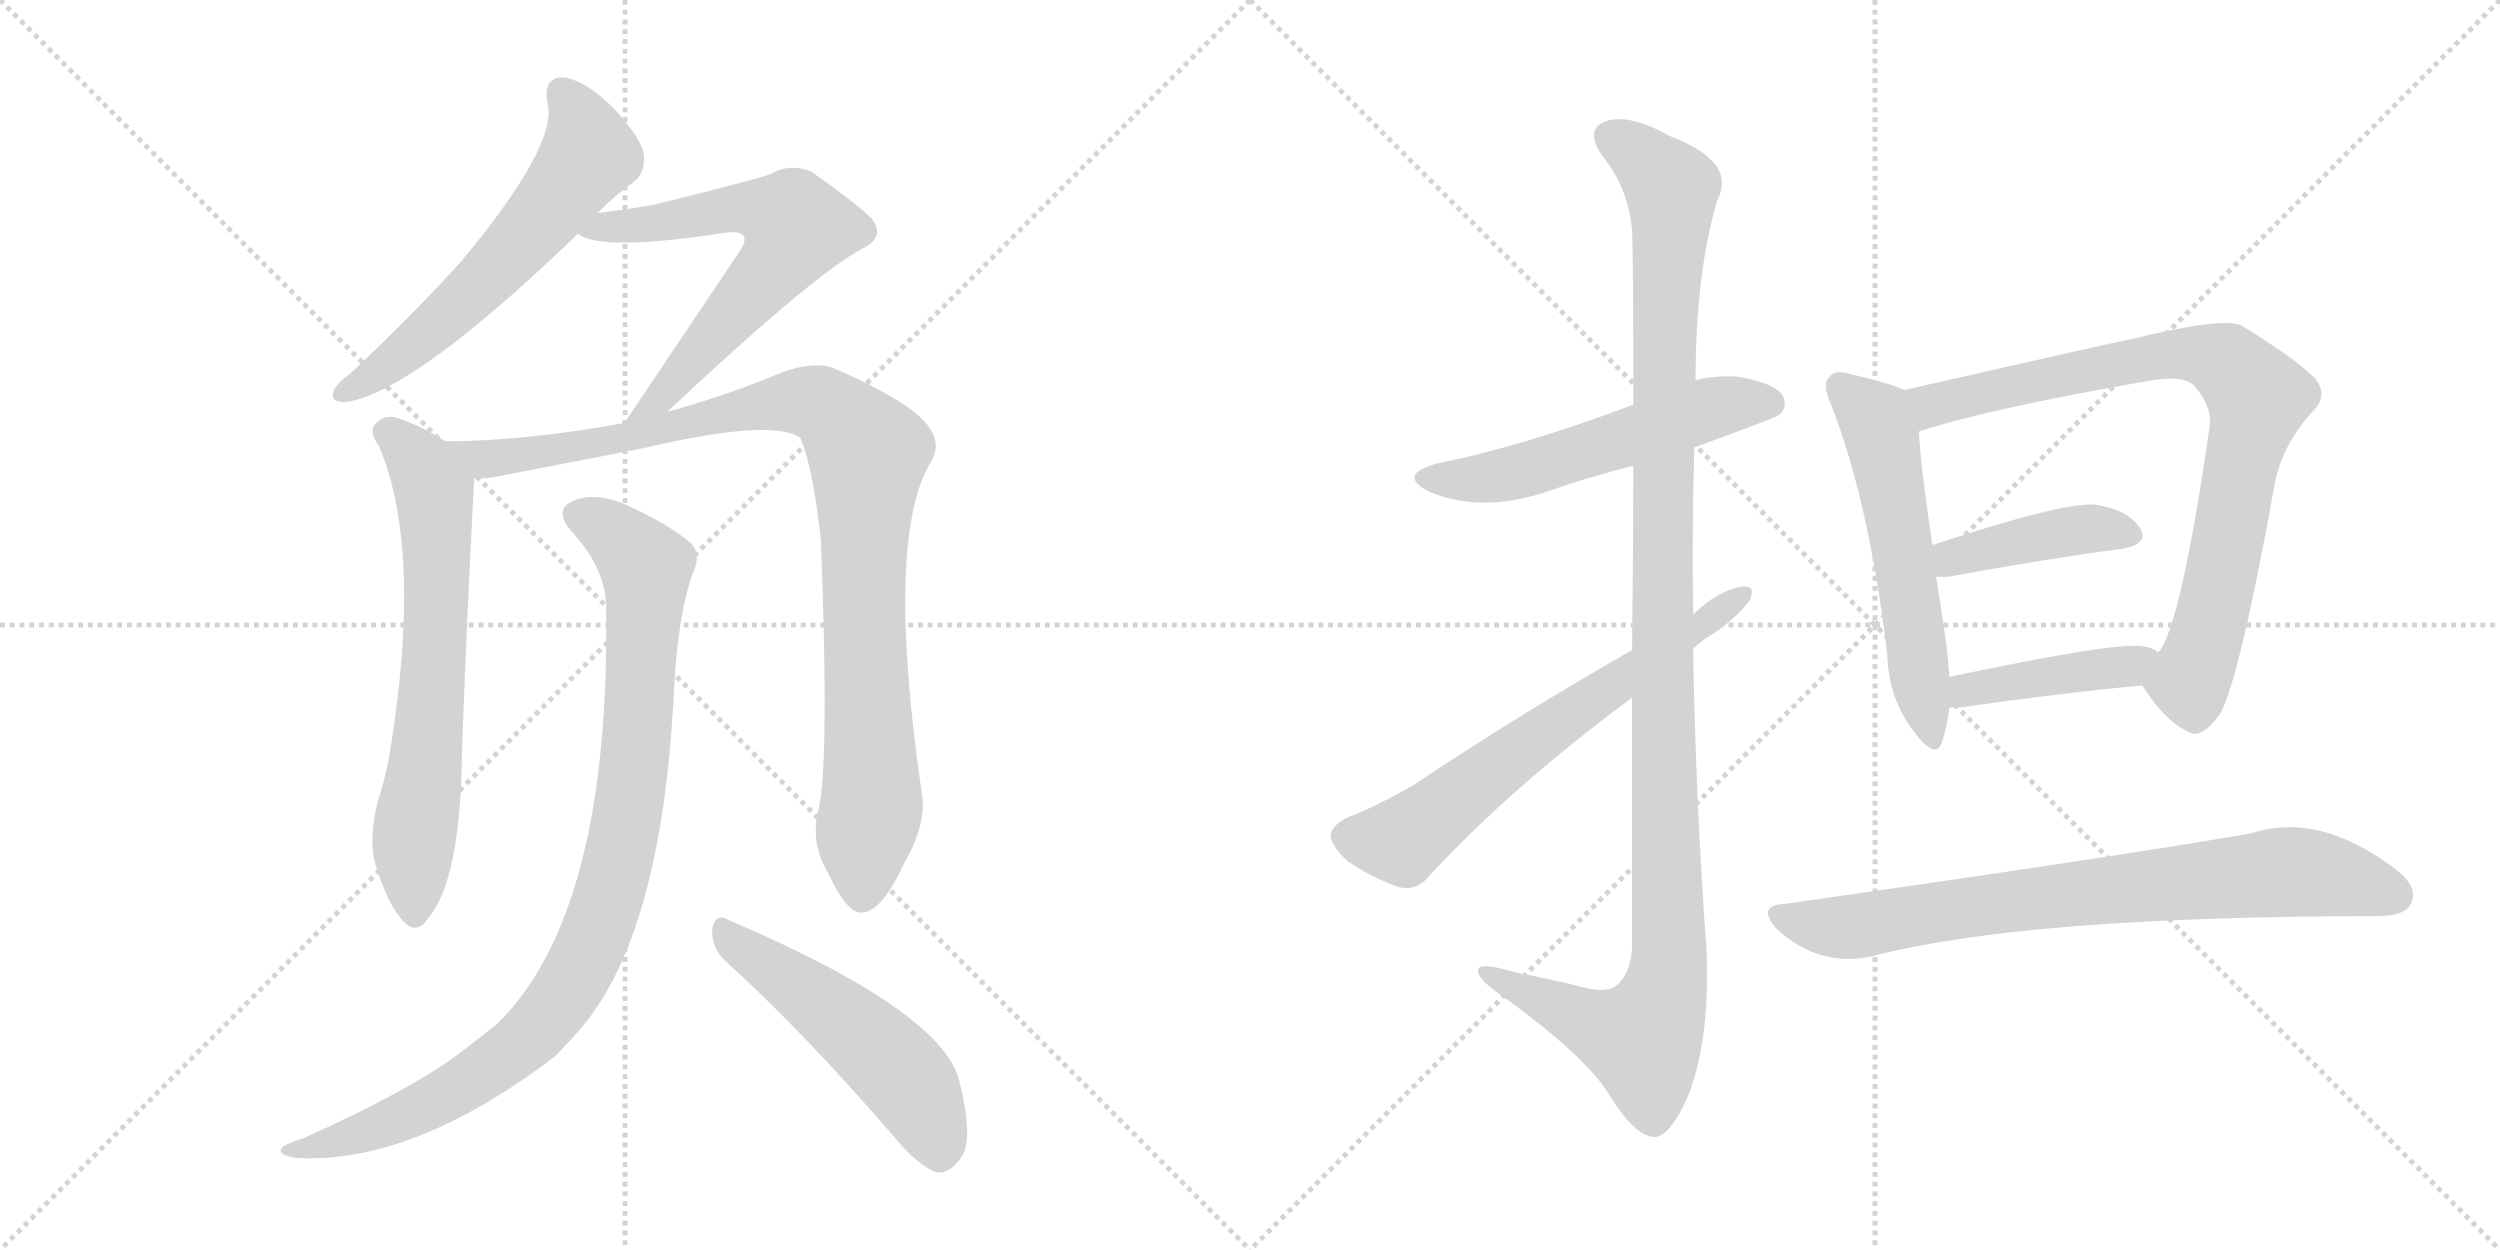 <svg version="1.1" viewBox="0 0 2048 1024" xmlns="http://www.w3.org/2000/svg">
  <g stroke="lightgray" stroke-dasharray="1,1" stroke-width="1" transform="scale(4, 4)">
    <line x1="0" y1="0" x2="256" y2="256"></line>
    <line x1="256" y1="0" x2="0" y2="256"></line>
    <line x1="128" y1="0" x2="128" y2="256"></line>
    <line x1="0" y1="128" x2="256" y2="128"></line>
    <line x1="256" y1="0" x2="512" y2="256"></line>
    <line x1="512" y1="0" x2="256" y2="256"></line>
    <line x1="384" y1="0" x2="384" y2="256"></line>
    <line x1="256" y1="128" x2="512" y2="128"></line>
  </g>
<g transform="scale(1, -1) translate(0, -850)">
   <style type="text/css">
    @keyframes keyframes0 {
      from {
       stroke: black;
       stroke-dashoffset: 590;
       stroke-width: 128;
       }
       66% {
       animation-timing-function: step-end;
       stroke: black;
       stroke-dashoffset: 0;
       stroke-width: 128;
       }
       to {
       stroke: black;
       stroke-width: 1024;
       }
       }
       #make-me-a-hanzi-animation-0 {
         animation: keyframes0 0.73s both;
         animation-delay: 0s;
         animation-timing-function: linear;
       }
    @keyframes keyframes1 {
      from {
       stroke: black;
       stroke-dashoffset: 643;
       stroke-width: 128;
       }
       68% {
       animation-timing-function: step-end;
       stroke: black;
       stroke-dashoffset: 0;
       stroke-width: 128;
       }
       to {
       stroke: black;
       stroke-width: 1024;
       }
       }
       #make-me-a-hanzi-animation-1 {
         animation: keyframes1 0.773s both;
         animation-delay: 0.73s;
         animation-timing-function: linear;
       }
    @keyframes keyframes2 {
      from {
       stroke: black;
       stroke-dashoffset: 667;
       stroke-width: 128;
       }
       68% {
       animation-timing-function: step-end;
       stroke: black;
       stroke-dashoffset: 0;
       stroke-width: 128;
       }
       to {
       stroke: black;
       stroke-width: 1024;
       }
       }
       #make-me-a-hanzi-animation-2 {
         animation: keyframes2 0.793s both;
         animation-delay: 1.503s;
         animation-timing-function: linear;
       }
    @keyframes keyframes3 {
      from {
       stroke: black;
       stroke-dashoffset: 983;
       stroke-width: 128;
       }
       76% {
       animation-timing-function: step-end;
       stroke: black;
       stroke-dashoffset: 0;
       stroke-width: 128;
       }
       to {
       stroke: black;
       stroke-width: 1024;
       }
       }
       #make-me-a-hanzi-animation-3 {
         animation: keyframes3 1.05s both;
         animation-delay: 2.296s;
         animation-timing-function: linear;
       }
    @keyframes keyframes4 {
      from {
       stroke: black;
       stroke-dashoffset: 952;
       stroke-width: 128;
       }
       76% {
       animation-timing-function: step-end;
       stroke: black;
       stroke-dashoffset: 0;
       stroke-width: 128;
       }
       to {
       stroke: black;
       stroke-width: 1024;
       }
       }
       #make-me-a-hanzi-animation-4 {
         animation: keyframes4 1.025s both;
         animation-delay: 3.346s;
         animation-timing-function: linear;
       }
    @keyframes keyframes5 {
      from {
       stroke: black;
       stroke-dashoffset: 511;
       stroke-width: 128;
       }
       62% {
       animation-timing-function: step-end;
       stroke: black;
       stroke-dashoffset: 0;
       stroke-width: 128;
       }
       to {
       stroke: black;
       stroke-width: 1024;
       }
       }
       #make-me-a-hanzi-animation-5 {
         animation: keyframes5 0.666s both;
         animation-delay: 4.371s;
         animation-timing-function: linear;
       }
    @keyframes keyframes6 {
      from {
       stroke: black;
       stroke-dashoffset: 545;
       stroke-width: 128;
       }
       64% {
       animation-timing-function: step-end;
       stroke: black;
       stroke-dashoffset: 0;
       stroke-width: 128;
       }
       to {
       stroke: black;
       stroke-width: 1024;
       }
       }
       #make-me-a-hanzi-animation-6 {
         animation: keyframes6 0.694s both;
         animation-delay: 5.037s;
         animation-timing-function: linear;
       }
    @keyframes keyframes7 {
      from {
       stroke: black;
       stroke-dashoffset: 1162;
       stroke-width: 128;
       }
       79% {
       animation-timing-function: step-end;
       stroke: black;
       stroke-dashoffset: 0;
       stroke-width: 128;
       }
       to {
       stroke: black;
       stroke-width: 1024;
       }
       }
       #make-me-a-hanzi-animation-7 {
         animation: keyframes7 1.196s both;
         animation-delay: 5.73s;
         animation-timing-function: linear;
       }
    @keyframes keyframes8 {
      from {
       stroke: black;
       stroke-dashoffset: 644;
       stroke-width: 128;
       }
       68% {
       animation-timing-function: step-end;
       stroke: black;
       stroke-dashoffset: 0;
       stroke-width: 128;
       }
       to {
       stroke: black;
       stroke-width: 1024;
       }
       }
       #make-me-a-hanzi-animation-8 {
         animation: keyframes8 0.774s both;
         animation-delay: 6.926s;
         animation-timing-function: linear;
       }
    @keyframes keyframes9 {
      from {
       stroke: black;
       stroke-dashoffset: 557;
       stroke-width: 128;
       }
       64% {
       animation-timing-function: step-end;
       stroke: black;
       stroke-dashoffset: 0;
       stroke-width: 128;
       }
       to {
       stroke: black;
       stroke-width: 1024;
       }
       }
       #make-me-a-hanzi-animation-9 {
         animation: keyframes9 0.703s both;
         animation-delay: 7.7s;
         animation-timing-function: linear;
       }
    @keyframes keyframes10 {
      from {
       stroke: black;
       stroke-dashoffset: 821;
       stroke-width: 128;
       }
       73% {
       animation-timing-function: step-end;
       stroke: black;
       stroke-dashoffset: 0;
       stroke-width: 128;
       }
       to {
       stroke: black;
       stroke-width: 1024;
       }
       }
       #make-me-a-hanzi-animation-10 {
         animation: keyframes10 0.918s both;
         animation-delay: 8.403s;
         animation-timing-function: linear;
       }
    @keyframes keyframes11 {
      from {
       stroke: black;
       stroke-dashoffset: 414;
       stroke-width: 128;
       }
       57% {
       animation-timing-function: step-end;
       stroke: black;
       stroke-dashoffset: 0;
       stroke-width: 128;
       }
       to {
       stroke: black;
       stroke-width: 1024;
       }
       }
       #make-me-a-hanzi-animation-11 {
         animation: keyframes11 0.587s both;
         animation-delay: 9.321s;
         animation-timing-function: linear;
       }
    @keyframes keyframes12 {
      from {
       stroke: black;
       stroke-dashoffset: 419;
       stroke-width: 128;
       }
       58% {
       animation-timing-function: step-end;
       stroke: black;
       stroke-dashoffset: 0;
       stroke-width: 128;
       }
       to {
       stroke: black;
       stroke-width: 1024;
       }
       }
       #make-me-a-hanzi-animation-12 {
         animation: keyframes12 0.591s both;
         animation-delay: 9.908s;
         animation-timing-function: linear;
       }
    @keyframes keyframes13 {
      from {
       stroke: black;
       stroke-dashoffset: 765;
       stroke-width: 128;
       }
       71% {
       animation-timing-function: step-end;
       stroke: black;
       stroke-dashoffset: 0;
       stroke-width: 128;
       }
       to {
       stroke: black;
       stroke-width: 1024;
       }
       }
       #make-me-a-hanzi-animation-13 {
         animation: keyframes13 0.873s both;
         animation-delay: 10.499s;
         animation-timing-function: linear;
       }
</style>
<path d="M 489.5 675.5 Q 505.5 691.5 518.5 700.5 Q 528.5 707.5 527.5 722.5 Q 526.5 735.5 502.5 761.5 Q 480.5 783.5 462.5 786.5 Q 444.5 787.5 448.5 765.5 Q 457.5 731.5 377.5 635.5 Q 338.5 592.5 287.5 544.5 Q 277.5 537.5 273.5 530.5 Q 269.5 520.5 282.5 520.5 Q 337.5 527.5 473.5 658.5 L 489.5 675.5 Z" fill="lightgray"></path> 
<path d="M 546.5 512.5 Q 664.5 623.5 706.5 646.5 Q 725.5 655.5 714.5 670.5 Q 701.5 683.5 664.5 709.5 Q 646.5 716.5 631.5 707.5 Q 621.5 703.5 536.5 682.5 Q 514.5 678.5 489.5 675.5 C 459.5 671.5 446.5 670.5 473.5 658.5 Q 491.5 643.5 595.5 659.5 Q 605.5 660.5 608.5 657.5 Q 612.5 653.5 605.5 643.5 L 511.5 503.5 C 494.5 478.5 524.5 491.5 546.5 512.5 Z" fill="lightgray"></path> 
<path d="M 364.5 488.5 Q 345.5 501.5 322.5 508.5 Q 312.5 509.5 306.5 501.5 Q 302.5 495.5 310.5 484.5 Q 346.5 399.5 319.5 234.5 Q 316.5 215.5 309.5 193.5 Q 302.5 165.5 306.5 145.5 Q 316.5 111.5 328.5 97.5 Q 340.5 82.5 350.5 97.5 Q 377.5 128.5 378.5 235.5 Q 382.5 346.5 388.5 458.5 C 389.5 473.5 389.5 473.5 364.5 488.5 Z" fill="lightgray"></path> 
<path d="M 670.5 186.5 Q 663.5 159.5 678.5 134.5 Q 694.5 100.5 706.5 102.5 Q 722.5 103.5 740.5 142.5 Q 758.5 173.5 755.5 197.5 Q 724.5 408.5 762.5 471.5 Q 777.5 495.5 737.5 520.5 Q 713.5 535.5 682.5 548.5 Q 666.5 554.5 639.5 544.5 Q 596.5 526.5 546.5 512.5 L 511.5 503.5 Q 429.5 488.5 364.5 488.5 C 334.5 487.5 358.5 455.5 388.5 458.5 Q 397.5 457.5 406.5 459.5 L 525.5 482.5 Q 631.5 507.5 655.5 491.5 Q 665.5 469.5 672.5 407.5 Q 679.5 223.5 670.5 186.5 Z" fill="lightgray"></path> 
<path d="M 496.5 354.5 Q 500.5 101.5 406.5 10.5 L 379.5 -10.5 Q 339.5 -41.5 248.5 -82.5 Q 235.5 -86.5 231.5 -89.5 Q 225.5 -95.5 241.5 -98.5 Q 337.5 -104.5 454.5 -15.5 Q 466.5 -3.5 477.5 9.5 Q 540.5 85.5 551.5 272.5 Q 554.5 348.5 569.5 385.5 Q 573.5 397.5 565.5 405.5 Q 546.5 421.5 510.5 437.5 Q 488.5 446.5 471.5 440.5 Q 452.5 433.5 467.5 415.5 Q 495.5 385.5 496.5 354.5 Z" fill="lightgray"></path> 
<path d="M 594.5 62.5 Q 658.5 4.5 733.5 -82.5 Q 751.5 -104.5 767.5 -110.5 Q 777.5 -111.5 785.5 -100.5 Q 798.5 -87.5 786.5 -38.5 Q 776.5 19.5 596.5 96.5 Q 586.5 102.5 583.5 89.5 Q 582.5 73.5 594.5 62.5 Z" fill="lightgray"></path> 
<path d="M 1388.0 483.5 Q 1457.0 508.5 1458.0 510.5 Q 1465.0 517.5 1460.0 526.5 Q 1453.0 536.5 1423.0 541.5 Q 1404.0 542.5 1389.0 538.5 L 1338.0 518.5 Q 1248.0 484.5 1178.0 470.5 Q 1144.0 461.5 1170.0 447.5 Q 1212.0 429.5 1265.0 446.5 Q 1299.0 458.5 1338.0 468.5 L 1388.0 483.5 Z" fill="lightgray"></path> 
<path d="M 1337.0 278.5 L 1337.0 74.5 Q 1336.0 52.5 1324.0 42.5 Q 1315.0 35.5 1292.0 42.5 Q 1267.0 48.5 1241.0 53.5 Q 1208.0 63.5 1211.0 53.5 Q 1212.0 46.5 1233.0 32.5 Q 1300.0 -16.5 1318.0 -46.5 Q 1339.0 -80.5 1355.0 -81.5 Q 1368.0 -81.5 1383.0 -47.5 Q 1401.0 -1.5 1398.0 71.5 Q 1389.0 195.5 1387.0 318.5 L 1387.0 346.5 Q 1386.0 415.5 1388.0 483.5 L 1389.0 538.5 Q 1389.0 626.5 1407.0 686.5 Q 1423.0 717.5 1368.0 738.5 Q 1334.0 757.5 1315.0 750.5 Q 1297.0 743.5 1314.0 720.5 Q 1335.0 693.5 1337.0 659.5 Q 1338.0 643.5 1338.0 518.5 L 1338.0 468.5 Q 1338.0 404.5 1337.0 317.5 L 1337.0 278.5 Z" fill="lightgray"></path> 
<path d="M 1337.0 317.5 Q 1241.0 262.5 1159.0 207.5 Q 1126.0 188.5 1104.0 180.5 Q 1092.0 174.5 1090.0 166.5 Q 1090.0 157.5 1104.0 144.5 Q 1123.0 131.5 1145.0 123.5 Q 1160.0 119.5 1170.0 131.5 Q 1236.0 203.5 1337.0 278.5 L 1387.0 318.5 Q 1394.0 325.5 1403.0 330.5 Q 1422.0 343.5 1433.0 357.5 Q 1439.0 370.5 1428.0 369.5 Q 1407.0 366.5 1387.0 346.5 L 1337.0 317.5 Z" fill="lightgray"></path> 
<path d="M 1560.0 530.5 Q 1547.0 536.5 1516.0 543.5 Q 1503.0 547.5 1499.0 541.5 Q 1492.0 535.5 1500.0 518.5 Q 1531.0 439.5 1546.0 314.5 Q 1547.0 277.5 1568.0 250.5 Q 1586.0 226.5 1591.0 242.5 Q 1595.0 254.5 1597.0 270.5 L 1597.0 295.5 Q 1596.0 308.5 1594.0 325.5 Q 1590.0 353.5 1586.0 377.5 L 1583.0 403.5 Q 1573.0 470.5 1572.0 496.5 C 1570.0 526.5 1570.0 526.5 1560.0 530.5 Z" fill="lightgray"></path> 
<path d="M 1755.0 288.5 Q 1774.0 258.5 1793.0 250.5 Q 1803.0 243.5 1819.0 265.5 Q 1835.0 295.5 1864.0 456.5 Q 1871.0 487.5 1895.0 513.5 Q 1908.0 526.5 1896.0 540.5 Q 1880.0 556.5 1836.0 583.5 Q 1820.0 590.5 1743.0 571.5 Q 1740.0 571.5 1560.0 530.5 C 1531.0 523.5 1543.0 487.5 1572.0 496.5 Q 1630.0 515.5 1763.0 538.5 Q 1788.0 542.5 1797.0 534.5 Q 1813.0 516.5 1810.0 499.5 Q 1786.0 334.5 1768.0 315.5 C 1754.0 289.5 1754.0 289.5 1755.0 288.5 Z" fill="lightgray"></path> 
<path d="M 1586.0 377.5 L 1596.0 377.5 Q 1678.0 392.5 1739.0 400.5 Q 1761.0 404.5 1753.0 417.5 Q 1743.0 432.5 1717.0 436.5 Q 1692.0 439.5 1583.0 403.5 C 1555.0 394.5 1556.0 377.5 1586.0 377.5 Z" fill="lightgray"></path> 
<path d="M 1597.0 270.5 L 1606.0 270.5 Q 1690.0 282.5 1755.0 288.5 C 1785.0 291.5 1793.0 299.5 1768.0 315.5 Q 1764.0 319.5 1755.0 320.5 Q 1734.0 324.5 1597.0 295.5 C 1568.0 289.5 1567.0 270.5 1597.0 270.5 Z" fill="lightgray"></path> 
<path d="M 1462.0 109.5 Q 1438.0 108.5 1456.0 88.5 Q 1490.0 57.5 1533.0 66.5 Q 1659.0 99.5 1948.0 99.5 Q 1970.0 99.5 1975.0 109.5 Q 1982.0 122.5 1963.0 137.5 Q 1900.0 185.5 1845.0 167.5 Q 1736.0 148.5 1462.0 109.5 Z" fill="lightgray"></path> 
      <clipPath id="make-me-a-hanzi-clip-0">
      <path d="M 489.5 675.5 Q 505.5 691.5 518.5 700.5 Q 528.5 707.5 527.5 722.5 Q 526.5 735.5 502.5 761.5 Q 480.5 783.5 462.5 786.5 Q 444.5 787.5 448.5 765.5 Q 457.5 731.5 377.5 635.5 Q 338.5 592.5 287.5 544.5 Q 277.5 537.5 273.5 530.5 Q 269.5 520.5 282.5 520.5 Q 337.5 527.5 473.5 658.5 L 489.5 675.5 Z" fill="lightgray"></path>
      </clipPath>
      <path clip-path="url(#make-me-a-hanzi-clip-0)" d="M 460.5 772.5 L 477.5 747.5 L 479.5 718.5 L 399.5 621.5 L 325.5 556.5 L 282.5 529.5 " fill="none" id="make-me-a-hanzi-animation-0" stroke-dasharray="462 924" stroke-linecap="round"></path>

      <clipPath id="make-me-a-hanzi-clip-1">
      <path d="M 546.5 512.5 Q 664.5 623.5 706.5 646.5 Q 725.5 655.5 714.5 670.5 Q 701.5 683.5 664.5 709.5 Q 646.5 716.5 631.5 707.5 Q 621.5 703.5 536.5 682.5 Q 514.5 678.5 489.5 675.5 C 459.5 671.5 446.5 670.5 473.5 658.5 Q 491.5 643.5 595.5 659.5 Q 605.5 660.5 608.5 657.5 Q 612.5 653.5 605.5 643.5 L 511.5 503.5 C 494.5 478.5 524.5 491.5 546.5 512.5 Z" fill="lightgray"></path>
      </clipPath>
      <path clip-path="url(#make-me-a-hanzi-clip-1)" d="M 478.5 661.5 L 607.5 679.5 L 631.5 676.5 L 652.5 663.5 L 632.5 628.5 L 561.5 545.5 L 538.5 521.5 L 516.5 509.5 " fill="none" id="make-me-a-hanzi-animation-1" stroke-dasharray="515 1030" stroke-linecap="round"></path>

      <clipPath id="make-me-a-hanzi-clip-2">
      <path d="M 364.5 488.5 Q 345.5 501.5 322.5 508.5 Q 312.5 509.5 306.5 501.5 Q 302.5 495.5 310.5 484.5 Q 346.5 399.5 319.5 234.5 Q 316.5 215.5 309.5 193.5 Q 302.5 165.5 306.5 145.5 Q 316.5 111.5 328.5 97.5 Q 340.5 82.5 350.5 97.5 Q 377.5 128.5 378.5 235.5 Q 382.5 346.5 388.5 458.5 C 389.5 473.5 389.5 473.5 364.5 488.5 Z" fill="lightgray"></path>
      </clipPath>
      <path clip-path="url(#make-me-a-hanzi-clip-2)" d="M 316.5 496.5 L 344.5 470.5 L 355.5 447.5 L 357.5 420.5 L 356.5 323.5 L 338.5 161.5 L 339.5 101.5 " fill="none" id="make-me-a-hanzi-animation-2" stroke-dasharray="539 1078" stroke-linecap="round"></path>

      <clipPath id="make-me-a-hanzi-clip-3">
      <path d="M 670.5 186.5 Q 663.5 159.5 678.5 134.5 Q 694.5 100.5 706.5 102.5 Q 722.5 103.5 740.5 142.5 Q 758.5 173.5 755.5 197.5 Q 724.5 408.5 762.5 471.5 Q 777.5 495.5 737.5 520.5 Q 713.5 535.5 682.5 548.5 Q 666.5 554.5 639.5 544.5 Q 596.5 526.5 546.5 512.5 L 511.5 503.5 Q 429.5 488.5 364.5 488.5 C 334.5 487.5 358.5 455.5 388.5 458.5 Q 397.5 457.5 406.5 459.5 L 525.5 482.5 Q 631.5 507.5 655.5 491.5 Q 665.5 469.5 672.5 407.5 Q 679.5 223.5 670.5 186.5 Z" fill="lightgray"></path>
      </clipPath>
      <path clip-path="url(#make-me-a-hanzi-clip-3)" d="M 371.5 485.5 L 395.5 473.5 L 534.5 494.5 L 599.5 513.5 L 655.5 521.5 L 677.5 516.5 L 689.5 506.5 L 710.5 476.5 L 706.5 370.5 L 714.5 200.5 L 706.5 116.5 " fill="none" id="make-me-a-hanzi-animation-3" stroke-dasharray="855 1710" stroke-linecap="round"></path>

      <clipPath id="make-me-a-hanzi-clip-4">
      <path d="M 496.5 354.5 Q 500.5 101.5 406.5 10.5 L 379.5 -10.5 Q 339.5 -41.5 248.5 -82.5 Q 235.5 -86.5 231.5 -89.5 Q 225.5 -95.5 241.5 -98.5 Q 337.5 -104.5 454.5 -15.5 Q 466.5 -3.5 477.5 9.5 Q 540.5 85.5 551.5 272.5 Q 554.5 348.5 569.5 385.5 Q 573.5 397.5 565.5 405.5 Q 546.5 421.5 510.5 437.5 Q 488.5 446.5 471.5 440.5 Q 452.5 433.5 467.5 415.5 Q 495.5 385.5 496.5 354.5 Z" fill="lightgray"></path>
      </clipPath>
      <path clip-path="url(#make-me-a-hanzi-clip-4)" d="M 473.5 427.5 L 507.5 409.5 L 529.5 385.5 L 515.5 190.5 L 502.5 127.5 L 480.5 66.5 L 446.5 14.5 L 403.5 -23.5 L 322.5 -68.5 L 237.5 -93.5 " fill="none" id="make-me-a-hanzi-animation-4" stroke-dasharray="824 1648" stroke-linecap="round"></path>

      <clipPath id="make-me-a-hanzi-clip-5">
      <path d="M 594.5 62.5 Q 658.5 4.5 733.5 -82.5 Q 751.5 -104.5 767.5 -110.5 Q 777.5 -111.5 785.5 -100.5 Q 798.5 -87.5 786.5 -38.5 Q 776.5 19.5 596.5 96.5 Q 586.5 102.5 583.5 89.5 Q 582.5 73.5 594.5 62.5 Z" fill="lightgray"></path>
      </clipPath>
      <path clip-path="url(#make-me-a-hanzi-clip-5)" d="M 595.5 83.5 L 689.5 15.5 L 737.5 -28.5 L 756.5 -56.5 L 769.5 -94.5 " fill="none" id="make-me-a-hanzi-animation-5" stroke-dasharray="383 766" stroke-linecap="round"></path>

      <clipPath id="make-me-a-hanzi-clip-6">
      <path d="M 1388.0 483.5 Q 1457.0 508.5 1458.0 510.5 Q 1465.0 517.5 1460.0 526.5 Q 1453.0 536.5 1423.0 541.5 Q 1404.0 542.5 1389.0 538.5 L 1338.0 518.5 Q 1248.0 484.5 1178.0 470.5 Q 1144.0 461.5 1170.0 447.5 Q 1212.0 429.5 1265.0 446.5 Q 1299.0 458.5 1338.0 468.5 L 1388.0 483.5 Z" fill="lightgray"></path>
      </clipPath>
      <path clip-path="url(#make-me-a-hanzi-clip-6)" d="M 1171.0 459.5 L 1208.0 456.5 L 1251.0 464.5 L 1399.0 514.5 L 1451.0 518.5 " fill="none" id="make-me-a-hanzi-animation-6" stroke-dasharray="417 834" stroke-linecap="round"></path>

      <clipPath id="make-me-a-hanzi-clip-7">
      <path d="M 1337.0 278.5 L 1337.0 74.5 Q 1336.0 52.5 1324.0 42.5 Q 1315.0 35.5 1292.0 42.5 Q 1267.0 48.5 1241.0 53.5 Q 1208.0 63.5 1211.0 53.5 Q 1212.0 46.5 1233.0 32.5 Q 1300.0 -16.5 1318.0 -46.5 Q 1339.0 -80.5 1355.0 -81.5 Q 1368.0 -81.5 1383.0 -47.5 Q 1401.0 -1.5 1398.0 71.5 Q 1389.0 195.5 1387.0 318.5 L 1387.0 346.5 Q 1386.0 415.5 1388.0 483.5 L 1389.0 538.5 Q 1389.0 626.5 1407.0 686.5 Q 1423.0 717.5 1368.0 738.5 Q 1334.0 757.5 1315.0 750.5 Q 1297.0 743.5 1314.0 720.5 Q 1335.0 693.5 1337.0 659.5 Q 1338.0 643.5 1338.0 518.5 L 1338.0 468.5 Q 1338.0 404.5 1337.0 317.5 L 1337.0 278.5 Z" fill="lightgray"></path>
      </clipPath>
      <path clip-path="url(#make-me-a-hanzi-clip-7)" d="M 1322.0 735.5 L 1338.0 727.5 L 1370.0 695.5 L 1362.0 556.5 L 1367.0 61.5 L 1362.0 30.5 L 1345.0 -1.5 L 1299.0 12.5 L 1230.0 45.5 L 1228.0 51.5 L 1218.0 51.5 " fill="none" id="make-me-a-hanzi-animation-7" stroke-dasharray="1034 2068" stroke-linecap="round"></path>

      <clipPath id="make-me-a-hanzi-clip-8">
      <path d="M 1337.0 317.5 Q 1241.0 262.5 1159.0 207.5 Q 1126.0 188.5 1104.0 180.5 Q 1092.0 174.5 1090.0 166.5 Q 1090.0 157.5 1104.0 144.5 Q 1123.0 131.5 1145.0 123.5 Q 1160.0 119.5 1170.0 131.5 Q 1236.0 203.5 1337.0 278.5 L 1387.0 318.5 Q 1394.0 325.5 1403.0 330.5 Q 1422.0 343.5 1433.0 357.5 Q 1439.0 370.5 1428.0 369.5 Q 1407.0 366.5 1387.0 346.5 L 1337.0 317.5 Z" fill="lightgray"></path>
      </clipPath>
      <path clip-path="url(#make-me-a-hanzi-clip-8)" d="M 1101.0 164.5 L 1149.0 160.5 L 1226.0 222.5 L 1423.0 360.5 " fill="none" id="make-me-a-hanzi-animation-8" stroke-dasharray="516 1032" stroke-linecap="round"></path>

      <clipPath id="make-me-a-hanzi-clip-9">
      <path d="M 1560.0 530.5 Q 1547.0 536.5 1516.0 543.5 Q 1503.0 547.5 1499.0 541.5 Q 1492.0 535.5 1500.0 518.5 Q 1531.0 439.5 1546.0 314.5 Q 1547.0 277.5 1568.0 250.5 Q 1586.0 226.5 1591.0 242.5 Q 1595.0 254.5 1597.0 270.5 L 1597.0 295.5 Q 1596.0 308.5 1594.0 325.5 Q 1590.0 353.5 1586.0 377.5 L 1583.0 403.5 Q 1573.0 470.5 1572.0 496.5 C 1570.0 526.5 1570.0 526.5 1560.0 530.5 Z" fill="lightgray"></path>
      </clipPath>
      <path clip-path="url(#make-me-a-hanzi-clip-9)" d="M 1508.0 533.5 L 1536.0 507.5 L 1545.0 478.5 L 1580.0 248.5 " fill="none" id="make-me-a-hanzi-animation-9" stroke-dasharray="429 858" stroke-linecap="round"></path>

      <clipPath id="make-me-a-hanzi-clip-10">
      <path d="M 1755.0 288.5 Q 1774.0 258.5 1793.0 250.5 Q 1803.0 243.5 1819.0 265.5 Q 1835.0 295.5 1864.0 456.5 Q 1871.0 487.5 1895.0 513.5 Q 1908.0 526.5 1896.0 540.5 Q 1880.0 556.5 1836.0 583.5 Q 1820.0 590.5 1743.0 571.5 Q 1740.0 571.5 1560.0 530.5 C 1531.0 523.5 1543.0 487.5 1572.0 496.5 Q 1630.0 515.5 1763.0 538.5 Q 1788.0 542.5 1797.0 534.5 Q 1813.0 516.5 1810.0 499.5 Q 1786.0 334.5 1768.0 315.5 C 1754.0 289.5 1754.0 289.5 1755.0 288.5 Z" fill="lightgray"></path>
      </clipPath>
      <path clip-path="url(#make-me-a-hanzi-clip-10)" d="M 1575.0 503.5 L 1583.0 519.5 L 1759.0 558.5 L 1814.0 557.5 L 1839.0 538.5 L 1850.0 524.5 L 1810.0 335.5 L 1794.0 291.5 L 1771.0 289.5 " fill="none" id="make-me-a-hanzi-animation-10" stroke-dasharray="693 1386" stroke-linecap="round"></path>

      <clipPath id="make-me-a-hanzi-clip-11">
      <path d="M 1586.0 377.5 L 1596.0 377.5 Q 1678.0 392.5 1739.0 400.5 Q 1761.0 404.5 1753.0 417.5 Q 1743.0 432.5 1717.0 436.5 Q 1692.0 439.5 1583.0 403.5 C 1555.0 394.5 1556.0 377.5 1586.0 377.5 Z" fill="lightgray"></path>
      </clipPath>
      <path clip-path="url(#make-me-a-hanzi-clip-11)" d="M 1591.0 384.5 L 1621.0 400.5 L 1675.0 411.5 L 1708.0 416.5 L 1743.0 411.5 " fill="none" id="make-me-a-hanzi-animation-11" stroke-dasharray="286 572" stroke-linecap="round"></path>

      <clipPath id="make-me-a-hanzi-clip-12">
      <path d="M 1597.0 270.5 L 1606.0 270.5 Q 1690.0 282.5 1755.0 288.5 C 1785.0 291.5 1793.0 299.5 1768.0 315.5 Q 1764.0 319.5 1755.0 320.5 Q 1734.0 324.5 1597.0 295.5 C 1568.0 289.5 1567.0 270.5 1597.0 270.5 Z" fill="lightgray"></path>
      </clipPath>
      <path clip-path="url(#make-me-a-hanzi-clip-12)" d="M 1602.0 276.5 L 1638.0 291.5 L 1745.0 303.5 L 1759.0 311.5 " fill="none" id="make-me-a-hanzi-animation-12" stroke-dasharray="291 582" stroke-linecap="round"></path>

      <clipPath id="make-me-a-hanzi-clip-13">
      <path d="M 1462.0 109.5 Q 1438.0 108.5 1456.0 88.5 Q 1490.0 57.5 1533.0 66.5 Q 1659.0 99.5 1948.0 99.5 Q 1970.0 99.5 1975.0 109.5 Q 1982.0 122.5 1963.0 137.5 Q 1900.0 185.5 1845.0 167.5 Q 1736.0 148.5 1462.0 109.5 Z" fill="lightgray"></path>
      </clipPath>
      <path clip-path="url(#make-me-a-hanzi-clip-13)" d="M 1458.0 99.5 L 1513.0 90.5 L 1633.0 110.5 L 1870.0 135.5 L 1926.0 128.5 L 1961.0 116.5 " fill="none" id="make-me-a-hanzi-animation-13" stroke-dasharray="637 1274" stroke-linecap="round"></path>

</g>
</svg>
